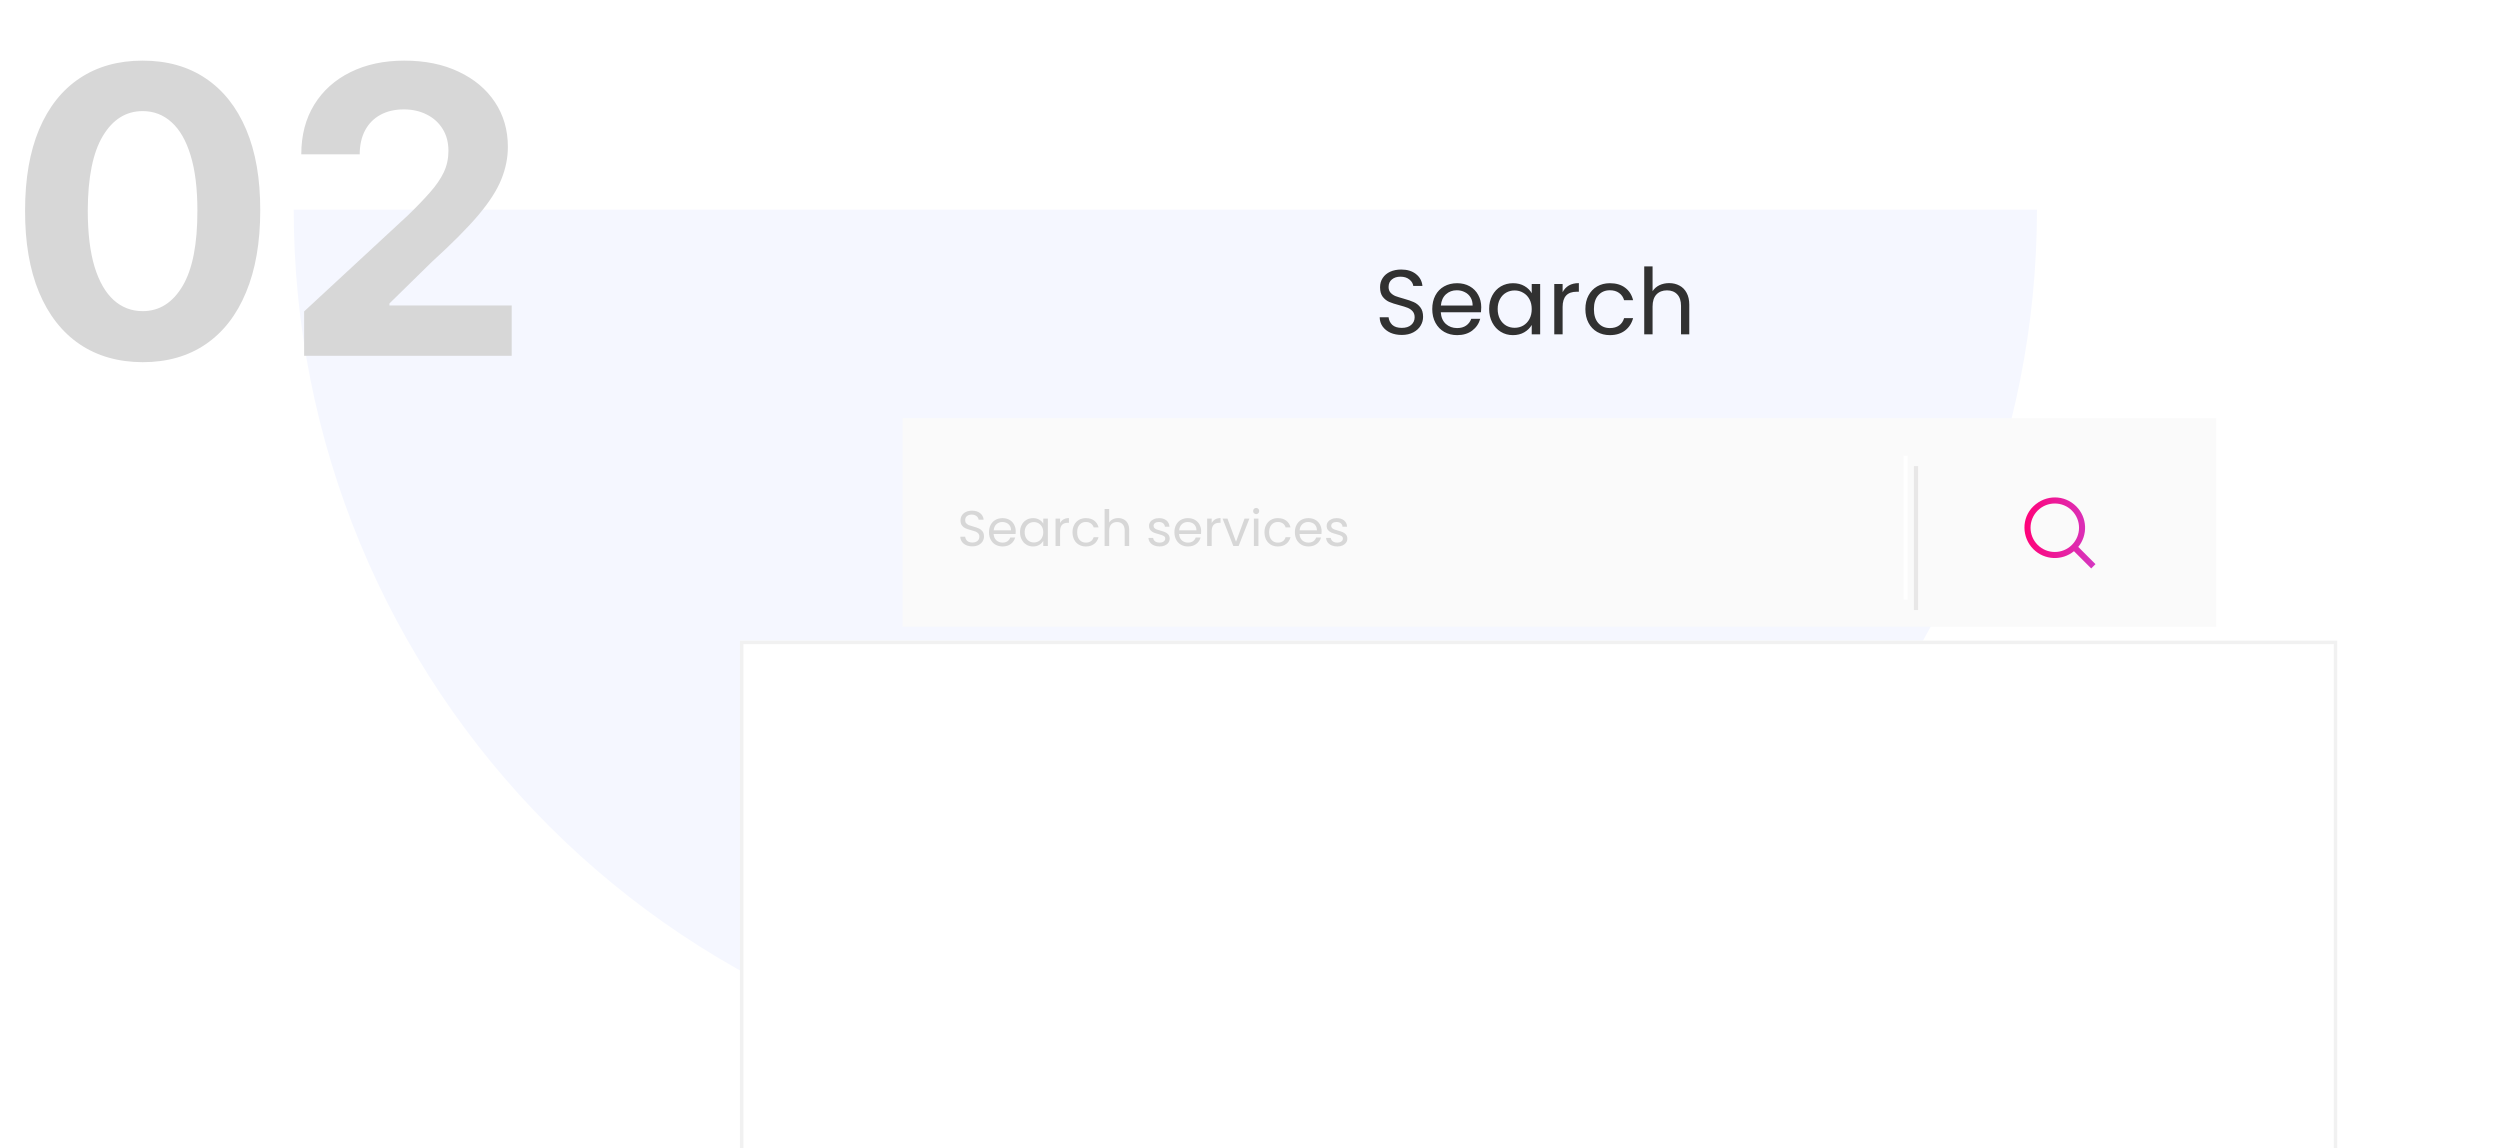 
<!-- <svg width="527" height="238" viewBox="0 0 527 238" fill="none" xmlns="http://www.w3.org/2000/svg"> -->
<svg width="492.03" height="225.94" viewBox="0 0 527 238" fill="none" xmlns="http://www.w3.org/2000/svg">
<path d="M429.393 42.198C429.393 66.327 424.64 90.22 415.406 112.512C406.173 134.804 392.639 155.059 375.577 172.121C358.515 189.183 338.26 202.717 315.968 211.95C293.676 221.184 269.783 225.937 245.654 225.937C221.525 225.937 197.633 221.184 175.341 211.95C153.048 202.717 132.793 189.183 115.732 172.121C98.67 155.059 85.136 134.804 75.902 112.512C66.668 90.22 61.916 66.327 61.916 42.198L429.393 42.198Z" fill="#F5F7FF"/>
<path d="M30.072 74.349C24.917 74.329 20.481 73.06 16.765 70.542C13.068 68.025 10.221 64.379 8.223 59.603C6.245 54.828 5.266 49.084 5.286 42.37C5.286 35.677 6.275 29.973 8.253 25.257C10.251 20.542 13.098 16.955 16.795 14.498C20.511 12.02 24.937 10.781 30.072 10.781C35.206 10.781 39.622 12.02 43.319 14.498C47.035 16.975 49.892 20.572 51.89 25.287C53.888 29.983 54.877 35.677 54.857 42.37C54.857 49.104 53.858 54.858 51.86 59.633C49.882 64.409 47.045 68.055 43.349 70.572C39.652 73.09 35.227 74.349 30.072 74.349ZM30.072 63.589C33.588 63.589 36.395 61.821 38.493 58.285C40.591 54.748 41.63 49.443 41.61 42.37C41.61 37.715 41.131 33.839 40.172 30.742C39.233 27.645 37.894 25.317 36.156 23.759C34.437 22.2 32.409 21.421 30.072 21.421C26.575 21.421 23.778 23.169 21.68 26.666C19.582 30.162 18.523 35.397 18.503 42.37C18.503 47.086 18.973 51.022 19.912 54.179C20.871 57.316 22.219 59.673 23.958 61.252C25.696 62.81 27.734 63.589 30.072 63.589ZM64.111 73V63.649L85.959 43.419C87.817 41.621 89.376 40.003 90.634 38.564C91.913 37.126 92.882 35.717 93.541 34.338C94.201 32.94 94.53 31.431 94.53 29.813C94.53 28.015 94.121 26.466 93.302 25.167C92.482 23.849 91.364 22.84 89.945 22.14C88.526 21.421 86.918 21.061 85.12 21.061C83.242 21.061 81.603 21.441 80.205 22.2C78.806 22.959 77.727 24.048 76.968 25.467C76.209 26.886 75.829 28.574 75.829 30.532H63.511C63.511 26.516 64.42 23.029 66.238 20.072C68.057 17.115 70.604 14.828 73.881 13.209C77.158 11.591 80.934 10.781 85.21 10.781C89.605 10.781 93.431 11.561 96.688 13.119C99.965 14.658 102.513 16.796 104.331 19.533C106.149 22.27 107.058 25.407 107.058 28.944C107.058 31.261 106.598 33.549 105.679 35.807C104.78 38.065 103.172 40.572 100.854 43.329C98.537 46.067 95.27 49.353 91.054 53.19L82.093 61.971V62.391H107.867V73H64.111Z" fill="#D7D7D7"/>
<g filter="url(#filter0_ddddd_4016_504610)">
<rect x="155.983" y="36.044" width="336.707" height="120.441" fill="white"/>
<rect x="156.346" y="36.408" width="335.98" height="119.713" stroke="#F1F1F1" stroke-width="0.728"/>
</g>
<g filter="url(#filter1_i_4016_504610)">
<rect x="190.269" y="86.155" width="276.926" height="43.957" fill="#FAFAFA"/>
</g>
<g filter="url(#filter2_d_4016_504610)">
<path d="M402.139 94.507V124.837" stroke="#E8E7E7" stroke-width="0.879"/>
</g>
<path d="M401.7 94.067V124.397" stroke="white" stroke-width="0.879"/>
<g filter="url(#filter3_d_4016_504610)">
<path d="M426.877 102.975C429.522 100.425 433.46 100.526 435.909 102.975C438.25 105.317 438.393 109.024 436.338 111.533L439.973 115.168L439.07 116.071L435.434 112.436C432.926 114.491 429.218 114.348 426.877 112.007C424.428 109.558 424.313 105.446 426.877 102.975ZM435.005 103.878C433.01 101.883 429.775 101.883 427.78 103.878C425.785 105.873 425.785 109.108 427.78 111.104C429.775 113.099 433.01 113.099 435.005 111.104C437.001 109.108 437.001 105.873 435.005 103.878Z" fill="url(#paint0_linear_4016_504610)"/>
</g>
<path d="M204.977 113.174C204.492 113.174 204.056 113.09 203.669 112.921C203.29 112.745 202.991 112.506 202.773 112.203C202.555 111.894 202.442 111.539 202.435 111.138H203.458C203.493 111.482 203.634 111.774 203.88 112.013C204.134 112.246 204.499 112.362 204.977 112.362C205.435 112.362 205.793 112.249 206.054 112.024C206.321 111.792 206.454 111.497 206.454 111.138C206.454 110.857 206.377 110.628 206.222 110.452C206.068 110.276 205.874 110.143 205.642 110.051C205.41 109.96 205.097 109.861 204.703 109.756C204.218 109.629 203.828 109.503 203.532 109.376C203.244 109.25 202.994 109.053 202.783 108.785C202.579 108.511 202.477 108.145 202.477 107.688C202.477 107.287 202.579 106.932 202.783 106.623C202.987 106.313 203.272 106.074 203.638 105.905C204.01 105.736 204.436 105.652 204.914 105.652C205.603 105.652 206.166 105.824 206.602 106.169C207.045 106.514 207.295 106.971 207.351 107.54H206.296C206.261 107.259 206.113 107.013 205.853 106.802C205.593 106.584 205.248 106.475 204.819 106.475C204.418 106.475 204.091 106.58 203.838 106.791C203.585 106.995 203.458 107.284 203.458 107.657C203.458 107.924 203.532 108.142 203.68 108.311C203.835 108.479 204.021 108.609 204.239 108.701C204.464 108.785 204.777 108.884 205.178 108.996C205.663 109.13 206.054 109.264 206.349 109.397C206.644 109.524 206.897 109.724 207.108 109.999C207.319 110.266 207.425 110.631 207.425 111.096C207.425 111.454 207.33 111.792 207.14 112.108C206.95 112.425 206.669 112.682 206.296 112.879C205.923 113.075 205.484 113.174 204.977 113.174ZM214.112 109.988C214.112 110.171 214.102 110.364 214.081 110.568H209.46C209.495 111.138 209.689 111.584 210.04 111.908C210.399 112.224 210.832 112.383 211.338 112.383C211.753 112.383 212.098 112.288 212.372 112.098C212.653 111.901 212.85 111.641 212.963 111.317H213.996C213.842 111.873 213.532 112.326 213.068 112.678C212.604 113.023 212.027 113.195 211.338 113.195C210.789 113.195 210.297 113.072 209.861 112.826C209.432 112.58 209.094 112.232 208.848 111.781C208.602 111.324 208.479 110.797 208.479 110.199C208.479 109.601 208.599 109.077 208.838 108.627C209.077 108.177 209.411 107.832 209.84 107.593C210.276 107.347 210.775 107.224 211.338 107.224C211.887 107.224 212.372 107.344 212.794 107.583C213.216 107.822 213.539 108.152 213.764 108.574C213.996 108.989 214.112 109.46 214.112 109.988ZM213.121 109.788C213.121 109.422 213.04 109.109 212.878 108.849C212.716 108.581 212.495 108.381 212.214 108.247C211.939 108.107 211.633 108.036 211.296 108.036C210.81 108.036 210.396 108.191 210.051 108.5C209.713 108.81 209.52 109.239 209.471 109.788H213.121ZM215.021 110.188C215.021 109.598 215.141 109.081 215.38 108.638C215.619 108.188 215.946 107.839 216.361 107.593C216.783 107.347 217.25 107.224 217.764 107.224C218.27 107.224 218.71 107.333 219.083 107.551C219.455 107.769 219.733 108.043 219.916 108.374V107.319H220.887V113.1H219.916V112.024C219.726 112.362 219.441 112.643 219.061 112.868C218.689 113.086 218.253 113.195 217.753 113.195C217.24 113.195 216.776 113.068 216.361 112.815C215.946 112.562 215.619 112.207 215.38 111.75C215.141 111.293 215.021 110.772 215.021 110.188ZM219.916 110.199C219.916 109.763 219.828 109.383 219.652 109.06C219.476 108.736 219.237 108.49 218.935 108.321C218.64 108.145 218.312 108.057 217.954 108.057C217.595 108.057 217.268 108.142 216.973 108.311C216.677 108.479 216.442 108.726 216.266 109.049C216.09 109.373 216.002 109.752 216.002 110.188C216.002 110.631 216.09 111.018 216.266 111.349C216.442 111.672 216.677 111.922 216.973 112.098C217.268 112.267 217.595 112.351 217.954 112.351C218.312 112.351 218.64 112.267 218.935 112.098C219.237 111.922 219.476 111.672 219.652 111.349C219.828 111.018 219.916 110.635 219.916 110.199ZM223.469 108.258C223.638 107.927 223.877 107.671 224.186 107.488C224.503 107.305 224.886 107.213 225.336 107.213V108.205H225.083C224.007 108.205 223.469 108.789 223.469 109.956V113.1H222.509V107.319H223.469V108.258ZM226.086 110.199C226.086 109.601 226.205 109.081 226.444 108.638C226.683 108.188 227.014 107.839 227.436 107.593C227.865 107.347 228.354 107.224 228.902 107.224C229.613 107.224 230.197 107.396 230.654 107.741C231.118 108.086 231.424 108.564 231.571 109.176H230.538C230.439 108.824 230.246 108.546 229.957 108.342C229.676 108.138 229.324 108.036 228.902 108.036C228.354 108.036 227.911 108.226 227.573 108.606C227.236 108.979 227.067 109.51 227.067 110.199C227.067 110.895 227.236 111.433 227.573 111.813C227.911 112.193 228.354 112.383 228.902 112.383C229.324 112.383 229.676 112.284 229.957 112.087C230.239 111.89 230.432 111.609 230.538 111.243H231.571C231.417 111.834 231.107 112.309 230.643 112.668C230.179 113.019 229.599 113.195 228.902 113.195C228.354 113.195 227.865 113.072 227.436 112.826C227.014 112.58 226.683 112.232 226.444 111.781C226.205 111.331 226.086 110.804 226.086 110.199ZM235.722 107.213C236.158 107.213 236.552 107.308 236.903 107.498C237.255 107.681 237.529 107.959 237.726 108.332C237.93 108.704 238.032 109.158 238.032 109.693V113.1H237.083V109.83C237.083 109.253 236.939 108.813 236.65 108.511C236.362 108.202 235.968 108.047 235.469 108.047C234.962 108.047 234.558 108.205 234.256 108.522C233.96 108.838 233.812 109.299 233.812 109.904V113.1H232.852V105.293H233.812V108.142C234.002 107.846 234.263 107.618 234.593 107.456C234.931 107.294 235.307 107.213 235.722 107.213ZM244.46 113.195C244.017 113.195 243.619 113.121 243.267 112.974C242.916 112.819 242.638 112.608 242.434 112.341C242.23 112.066 242.118 111.753 242.096 111.402H243.088C243.116 111.69 243.25 111.926 243.489 112.108C243.735 112.291 244.055 112.383 244.449 112.383C244.815 112.383 245.103 112.302 245.314 112.14C245.525 111.978 245.631 111.774 245.631 111.528C245.631 111.275 245.518 111.089 245.293 110.969C245.068 110.842 244.72 110.719 244.249 110.6C243.82 110.487 243.468 110.375 243.194 110.262C242.926 110.143 242.694 109.97 242.497 109.745C242.307 109.513 242.213 109.211 242.213 108.838C242.213 108.543 242.3 108.272 242.476 108.026C242.652 107.78 242.902 107.586 243.225 107.446C243.549 107.298 243.918 107.224 244.333 107.224C244.973 107.224 245.49 107.386 245.884 107.709C246.278 108.033 246.489 108.476 246.517 109.039H245.557C245.536 108.736 245.413 108.493 245.188 108.311C244.969 108.128 244.674 108.036 244.301 108.036C243.957 108.036 243.682 108.11 243.478 108.258C243.275 108.406 243.173 108.599 243.173 108.838C243.173 109.028 243.232 109.186 243.352 109.313C243.478 109.432 243.633 109.531 243.816 109.608C244.006 109.679 244.266 109.759 244.597 109.851C245.012 109.963 245.349 110.076 245.609 110.188C245.87 110.294 246.091 110.456 246.274 110.674C246.464 110.892 246.562 111.177 246.57 111.528C246.57 111.845 246.482 112.13 246.306 112.383C246.13 112.636 245.88 112.836 245.557 112.984C245.24 113.125 244.875 113.195 244.46 113.195ZM253.199 109.988C253.199 110.171 253.189 110.364 253.168 110.568H248.547C248.582 111.138 248.776 111.584 249.127 111.908C249.486 112.224 249.919 112.383 250.425 112.383C250.84 112.383 251.185 112.288 251.459 112.098C251.74 111.901 251.937 111.641 252.05 111.317H253.083C252.929 111.873 252.619 112.326 252.155 112.678C251.691 113.023 251.114 113.195 250.425 113.195C249.876 113.195 249.384 113.072 248.948 112.826C248.519 112.58 248.181 112.232 247.935 111.781C247.689 111.324 247.566 110.797 247.566 110.199C247.566 109.601 247.686 109.077 247.925 108.627C248.164 108.177 248.498 107.832 248.927 107.593C249.363 107.347 249.862 107.224 250.425 107.224C250.974 107.224 251.459 107.344 251.881 107.583C252.303 107.822 252.626 108.152 252.851 108.574C253.083 108.989 253.199 109.46 253.199 109.988ZM252.208 109.788C252.208 109.422 252.127 109.109 251.965 108.849C251.803 108.581 251.582 108.381 251.301 108.247C251.026 108.107 250.72 108.036 250.383 108.036C249.897 108.036 249.483 108.191 249.138 108.5C248.8 108.81 248.607 109.239 248.558 109.788H252.208ZM255.427 108.258C255.595 107.927 255.835 107.671 256.144 107.488C256.461 107.305 256.844 107.213 257.294 107.213V108.205H257.041C255.965 108.205 255.427 108.789 255.427 109.956V113.1H254.467V107.319H255.427V108.258ZM260.554 112.214L262.348 107.319H263.371L261.103 113.1H259.985L257.716 107.319H258.75L260.554 112.214ZM264.812 106.38C264.629 106.38 264.474 106.317 264.347 106.19C264.221 106.064 264.157 105.909 264.157 105.726C264.157 105.543 264.221 105.388 264.347 105.262C264.474 105.135 264.629 105.072 264.812 105.072C264.987 105.072 265.135 105.135 265.255 105.262C265.381 105.388 265.445 105.543 265.445 105.726C265.445 105.909 265.381 106.064 265.255 106.19C265.135 106.317 264.987 106.38 264.812 106.38ZM265.276 107.319V113.1H264.316V107.319H265.276ZM266.553 110.199C266.553 109.601 266.673 109.081 266.912 108.638C267.151 108.188 267.482 107.839 267.904 107.593C268.333 107.347 268.821 107.224 269.37 107.224C270.08 107.224 270.664 107.396 271.121 107.741C271.585 108.086 271.891 108.564 272.039 109.176H271.005C270.907 108.824 270.713 108.546 270.425 108.342C270.144 108.138 269.792 108.036 269.37 108.036C268.821 108.036 268.378 108.226 268.041 108.606C267.703 108.979 267.534 109.51 267.534 110.199C267.534 110.895 267.703 111.433 268.041 111.813C268.378 112.193 268.821 112.383 269.37 112.383C269.792 112.383 270.144 112.284 270.425 112.087C270.706 111.89 270.9 111.609 271.005 111.243H272.039C271.884 111.834 271.575 112.309 271.111 112.668C270.646 113.019 270.066 113.195 269.37 113.195C268.821 113.195 268.333 113.072 267.904 112.826C267.482 112.58 267.151 112.232 266.912 111.781C266.673 111.331 266.553 110.804 266.553 110.199ZM278.595 109.988C278.595 110.171 278.584 110.364 278.563 110.568H273.942C273.978 111.138 274.171 111.584 274.523 111.908C274.881 112.224 275.314 112.383 275.82 112.383C276.235 112.383 276.58 112.288 276.854 112.098C277.135 111.901 277.332 111.641 277.445 111.317H278.479C278.324 111.873 278.014 112.326 277.55 112.678C277.086 113.023 276.509 113.195 275.82 113.195C275.272 113.195 274.779 113.072 274.343 112.826C273.914 112.58 273.577 112.232 273.33 111.781C273.084 111.324 272.961 110.797 272.961 110.199C272.961 109.601 273.081 109.077 273.32 108.627C273.559 108.177 273.893 107.832 274.322 107.593C274.758 107.347 275.258 107.224 275.82 107.224C276.369 107.224 276.854 107.344 277.276 107.583C277.698 107.822 278.022 108.152 278.247 108.574C278.479 108.989 278.595 109.46 278.595 109.988ZM277.603 109.788C277.603 109.422 277.522 109.109 277.36 108.849C277.199 108.581 276.977 108.381 276.696 108.247C276.422 108.107 276.116 108.036 275.778 108.036C275.293 108.036 274.878 108.191 274.533 108.5C274.196 108.81 274.002 109.239 273.953 109.788H277.603ZM281.909 113.195C281.465 113.195 281.068 113.121 280.716 112.974C280.365 112.819 280.087 112.608 279.883 112.341C279.679 112.066 279.567 111.753 279.545 111.402H280.537C280.565 111.69 280.699 111.926 280.938 112.108C281.184 112.291 281.504 112.383 281.898 112.383C282.264 112.383 282.552 112.302 282.763 112.14C282.974 111.978 283.08 111.774 283.08 111.528C283.08 111.275 282.967 111.089 282.742 110.969C282.517 110.842 282.169 110.719 281.698 110.6C281.269 110.487 280.917 110.375 280.643 110.262C280.375 110.143 280.143 109.97 279.946 109.745C279.756 109.513 279.661 109.211 279.661 108.838C279.661 108.543 279.749 108.272 279.925 108.026C280.101 107.78 280.351 107.586 280.674 107.446C280.998 107.298 281.367 107.224 281.782 107.224C282.422 107.224 282.939 107.386 283.333 107.709C283.727 108.033 283.938 108.476 283.966 109.039H283.006C282.985 108.736 282.861 108.493 282.636 108.311C282.418 108.128 282.123 108.036 281.75 108.036C281.406 108.036 281.131 108.11 280.927 108.258C280.723 108.406 280.621 108.599 280.621 108.838C280.621 109.028 280.681 109.186 280.801 109.313C280.927 109.432 281.082 109.531 281.265 109.608C281.455 109.679 281.715 109.759 282.046 109.851C282.461 109.963 282.798 110.076 283.058 110.188C283.319 110.294 283.54 110.456 283.723 110.674C283.913 110.892 284.011 111.177 284.018 111.528C284.018 111.845 283.931 112.13 283.755 112.383C283.579 112.636 283.329 112.836 283.006 112.984C282.689 113.125 282.323 113.195 281.909 113.195Z" fill="#D7D7D7"/>
<path d="M295.499 68.608C294.61 68.608 293.81 68.454 293.101 68.144C292.405 67.822 291.857 67.383 291.457 66.829C291.057 66.262 290.851 65.611 290.838 64.876H292.714C292.779 65.507 293.037 66.043 293.488 66.481C293.952 66.906 294.623 67.119 295.499 67.119C296.337 67.119 296.995 66.913 297.472 66.5C297.962 66.075 298.207 65.533 298.207 64.876C298.207 64.36 298.065 63.941 297.782 63.618C297.498 63.296 297.143 63.051 296.718 62.883C296.292 62.716 295.718 62.535 294.996 62.342C294.107 62.11 293.391 61.878 292.85 61.646C292.321 61.414 291.863 61.053 291.476 60.563C291.102 60.06 290.916 59.389 290.916 58.551C290.916 57.816 291.102 57.165 291.476 56.598C291.85 56.03 292.373 55.592 293.043 55.282C293.726 54.973 294.506 54.818 295.383 54.818C296.647 54.818 297.678 55.134 298.478 55.766C299.29 56.398 299.748 57.236 299.851 58.28H297.917C297.852 57.765 297.582 57.313 297.105 56.926C296.628 56.527 295.996 56.327 295.209 56.327C294.474 56.327 293.875 56.52 293.41 56.907C292.946 57.281 292.714 57.81 292.714 58.493C292.714 58.983 292.85 59.383 293.12 59.692C293.404 60.002 293.746 60.24 294.145 60.408C294.558 60.563 295.132 60.743 295.867 60.949C296.756 61.194 297.472 61.439 298.014 61.684C298.555 61.916 299.019 62.284 299.406 62.787C299.793 63.277 299.986 63.947 299.986 64.798C299.986 65.456 299.812 66.075 299.464 66.655C299.116 67.235 298.6 67.706 297.917 68.067C297.234 68.428 296.428 68.608 295.499 68.608ZM312.247 62.767C312.247 63.103 312.227 63.457 312.189 63.831H303.718C303.782 64.876 304.137 65.694 304.781 66.287C305.439 66.868 306.232 67.158 307.16 67.158C307.921 67.158 308.553 66.984 309.056 66.636C309.571 66.275 309.932 65.797 310.139 65.204H312.034C311.75 66.223 311.183 67.055 310.332 67.699C309.481 68.331 308.424 68.647 307.16 68.647C306.154 68.647 305.252 68.421 304.452 67.97C303.666 67.519 303.047 66.881 302.596 66.055C302.144 65.217 301.919 64.25 301.919 63.154C301.919 62.058 302.138 61.098 302.576 60.273C303.015 59.447 303.627 58.816 304.414 58.377C305.213 57.926 306.129 57.7 307.16 57.7C308.166 57.7 309.056 57.919 309.829 58.358C310.603 58.796 311.196 59.402 311.609 60.176C312.034 60.937 312.247 61.8 312.247 62.767ZM310.429 62.4C310.429 61.73 310.281 61.156 309.984 60.679C309.687 60.189 309.281 59.821 308.765 59.576C308.263 59.318 307.702 59.189 307.083 59.189C306.193 59.189 305.432 59.473 304.801 60.04C304.182 60.608 303.827 61.394 303.737 62.4H310.429ZM313.912 63.135C313.912 62.052 314.132 61.104 314.57 60.292C315.008 59.467 315.608 58.828 316.369 58.377C317.142 57.926 318 57.7 318.941 57.7C319.869 57.7 320.675 57.9 321.359 58.3C322.042 58.699 322.551 59.202 322.887 59.808V57.874H324.666V68.473H322.887V66.5C322.538 67.119 322.016 67.635 321.32 68.047C320.637 68.447 319.837 68.647 318.922 68.647C317.98 68.647 317.129 68.415 316.369 67.951C315.608 67.487 315.008 66.835 314.57 65.997C314.132 65.159 313.912 64.205 313.912 63.135ZM322.887 63.154C322.887 62.355 322.725 61.659 322.403 61.066C322.081 60.472 321.642 60.021 321.088 59.712C320.546 59.389 319.947 59.228 319.289 59.228C318.632 59.228 318.032 59.383 317.49 59.692C316.949 60.002 316.517 60.453 316.195 61.046C315.872 61.639 315.711 62.336 315.711 63.135C315.711 63.947 315.872 64.656 316.195 65.262C316.517 65.856 316.949 66.313 317.49 66.636C318.032 66.945 318.632 67.1 319.289 67.1C319.947 67.1 320.546 66.945 321.088 66.636C321.642 66.313 322.081 65.856 322.403 65.262C322.725 64.656 322.887 63.954 322.887 63.154ZM329.4 59.596C329.71 58.989 330.148 58.519 330.715 58.184C331.296 57.848 331.998 57.681 332.824 57.681V59.499H332.359C330.387 59.499 329.4 60.569 329.4 62.709V68.473H327.64V57.874H329.4V59.596ZM334.198 63.154C334.198 62.058 334.417 61.104 334.855 60.292C335.294 59.467 335.9 58.828 336.673 58.377C337.46 57.926 338.356 57.7 339.362 57.7C340.664 57.7 341.734 58.016 342.572 58.648C343.423 59.28 343.984 60.156 344.255 61.278H342.36C342.179 60.633 341.824 60.124 341.296 59.75C340.78 59.376 340.135 59.189 339.362 59.189C338.356 59.189 337.544 59.538 336.925 60.234C336.306 60.917 335.996 61.891 335.996 63.154C335.996 64.431 336.306 65.417 336.925 66.113C337.544 66.81 338.356 67.158 339.362 67.158C340.135 67.158 340.78 66.977 341.296 66.616C341.812 66.255 342.166 65.74 342.36 65.069H344.255C343.971 66.152 343.404 67.022 342.553 67.68C341.702 68.325 340.638 68.647 339.362 68.647C338.356 68.647 337.46 68.421 336.673 67.97C335.9 67.519 335.294 66.881 334.855 66.055C334.417 65.23 334.198 64.263 334.198 63.154ZM351.864 57.681C352.664 57.681 353.386 57.855 354.03 58.203C354.675 58.538 355.178 59.048 355.539 59.731C355.913 60.414 356.1 61.246 356.1 62.226V68.473H354.359V62.477C354.359 61.42 354.095 60.614 353.566 60.06C353.037 59.492 352.315 59.209 351.4 59.209C350.472 59.209 349.73 59.499 349.176 60.079C348.634 60.659 348.363 61.504 348.363 62.613V68.473H346.603V54.161H348.363V59.383C348.712 58.841 349.189 58.422 349.795 58.126C350.414 57.829 351.103 57.681 351.864 57.681Z" fill="#313131"/>
<defs>
<filter id="filter0_ddddd_4016_504610" x="121.895" y="35.101" width="404.882" height="202.628" filterUnits="userSpaceOnUse" color-interpolation-filters="sRGB">
<feFlood flood-opacity="0" result="BackgroundImageFix"/>
<feColorMatrix in="SourceAlpha" type="matrix" values="0 0 0 0 0 0 0 0 0 0 0 0 0 0 0 0 0 0 127 0" result="hardAlpha"/>
<feOffset dy="1.347"/>
<feGaussianBlur stdDeviation="1.145"/>
<feColorMatrix type="matrix" values="0 0 0 0 0.22 0 0 0 0 0.22 0 0 0 0 0.22 0 0 0 0.024 0"/>
<feBlend mode="normal" in2="BackgroundImageFix" result="effect1_dropShadow_4016_504610"/>
<feColorMatrix in="SourceAlpha" type="matrix" values="0 0 0 0 0 0 0 0 0 0 0 0 0 0 0 0 0 0 127 0" result="hardAlpha"/>
<feOffset dy="5.928"/>
<feGaussianBlur stdDeviation="2.371"/>
<feColorMatrix type="matrix" values="0 0 0 0 0.22 0 0 0 0 0.22 0 0 0 0 0.22 0 0 0 0.039 0"/>
<feBlend mode="normal" in2="effect1_dropShadow_4016_504610" result="effect2_dropShadow_4016_504610"/>
<feColorMatrix in="SourceAlpha" type="matrix" values="0 0 0 0 0 0 0 0 0 0 0 0 0 0 0 0 0 0 127 0" result="hardAlpha"/>
<feOffset dy="14.551"/>
<feGaussianBlur stdDeviation="4.729"/>
<feColorMatrix type="matrix" values="0 0 0 0 0.22 0 0 0 0 0.22 0 0 0 0 0.22 0 0 0 0.05 0"/>
<feBlend mode="normal" in2="effect2_dropShadow_4016_504610" result="effect3_dropShadow_4016_504610"/>
<feColorMatrix in="SourceAlpha" type="matrix" values="0 0 0 0 0 0 0 0 0 0 0 0 0 0 0 0 0 0 127 0" result="hardAlpha"/>
<feOffset dy="28.024"/>
<feGaussianBlur stdDeviation="9.27"/>
<feColorMatrix type="matrix" values="0 0 0 0 0.22 0 0 0 0 0.22 0 0 0 0 0.22 0 0 0 0.061 0"/>
<feBlend mode="normal" in2="effect3_dropShadow_4016_504610" result="effect4_dropShadow_4016_504610"/>
<feColorMatrix in="SourceAlpha" type="matrix" values="0 0 0 0 0 0 0 0 0 0 0 0 0 0 0 0 0 0 127 0" result="hardAlpha"/>
<feOffset dy="47.157"/>
<feGaussianBlur stdDeviation="17.044"/>
<feColorMatrix type="matrix" values="0 0 0 0 0.22 0 0 0 0 0.22 0 0 0 0 0.22 0 0 0 0.076 0"/>
<feBlend mode="normal" in2="effect4_dropShadow_4016_504610" result="effect5_dropShadow_4016_504610"/>
<feBlend mode="normal" in="SourceGraphic" in2="effect5_dropShadow_4016_504610" result="shape"/>
</filter>
<filter id="filter1_i_4016_504610" x="190.269" y="86.155" width="276.926" height="43.956" filterUnits="userSpaceOnUse" color-interpolation-filters="sRGB">
<feFlood flood-opacity="0" result="BackgroundImageFix"/>
<feBlend mode="normal" in="SourceGraphic" in2="BackgroundImageFix" result="shape"/>
<feColorMatrix in="SourceAlpha" type="matrix" values="0 0 0 0 0 0 0 0 0 0 0 0 0 0 0 0 0 0 127 0" result="hardAlpha"/>
<feOffset/>
<feGaussianBlur stdDeviation="2.637"/>
<feComposite in2="hardAlpha" operator="arithmetic" k2="-1" k3="1"/>
<feColorMatrix type="matrix" values="0 0 0 0 0 0 0 0 0 0 0 0 0 0 0 0 0 0 0.15 0"/>
<feBlend mode="normal" in2="shape" result="effect1_innerShadow_4016_504610"/>
</filter>
<filter id="filter2_d_4016_504610" x="399.942" y="92.748" width="7.912" height="37.363" filterUnits="userSpaceOnUse" color-interpolation-filters="sRGB">
<feFlood flood-opacity="0" result="BackgroundImageFix"/>
<feColorMatrix in="SourceAlpha" type="matrix" values="0 0 0 0 0 0 0 0 0 0 0 0 0 0 0 0 0 0 127 0" result="hardAlpha"/>
<feOffset dx="1.758" dy="1.758"/>
<feGaussianBlur stdDeviation="1.758"/>
<feComposite in2="hardAlpha" operator="out"/>
<feColorMatrix type="matrix" values="0 0 0 0 0 0 0 0 0 0 0 0 0 0 0 0 0 0 0.25 0"/>
<feBlend mode="normal" in2="BackgroundImageFix" result="effect1_dropShadow_4016_504610"/>
<feBlend mode="normal" in="SourceGraphic" in2="effect1_dropShadow_4016_504610" result="shape"/>
</filter>
<filter id="filter3_d_4016_504610" x="424.997" y="101.1" width="18.493" height="18.488" filterUnits="userSpaceOnUse" color-interpolation-filters="sRGB">
<feFlood flood-opacity="0" result="BackgroundImageFix"/>
<feColorMatrix in="SourceAlpha" type="matrix" values="0 0 0 0 0 0 0 0 0 0 0 0 0 0 0 0 0 0 127 0" result="hardAlpha"/>
<feOffset dx="1.758" dy="1.758"/>
<feGaussianBlur stdDeviation="0.879"/>
<feComposite in2="hardAlpha" operator="out"/>
<feColorMatrix type="matrix" values="0 0 0 0 0 0 0 0 0 0 0 0 0 0 0 0 0 0 0.25 0"/>
<feBlend mode="normal" in2="BackgroundImageFix" result="effect1_dropShadow_4016_504610"/>
<feBlend mode="normal" in="SourceGraphic" in2="effect1_dropShadow_4016_504610" result="shape"/>
</filter>
<linearGradient id="paint0_linear_4016_504610" x1="424.996" y1="108.587" x2="439.973" y2="108.587" gradientUnits="userSpaceOnUse">
<stop stop-color="#FF0379"/>
<stop offset="1" stop-color="#D437C1"/>
</linearGradient>
</defs>
</svg>
